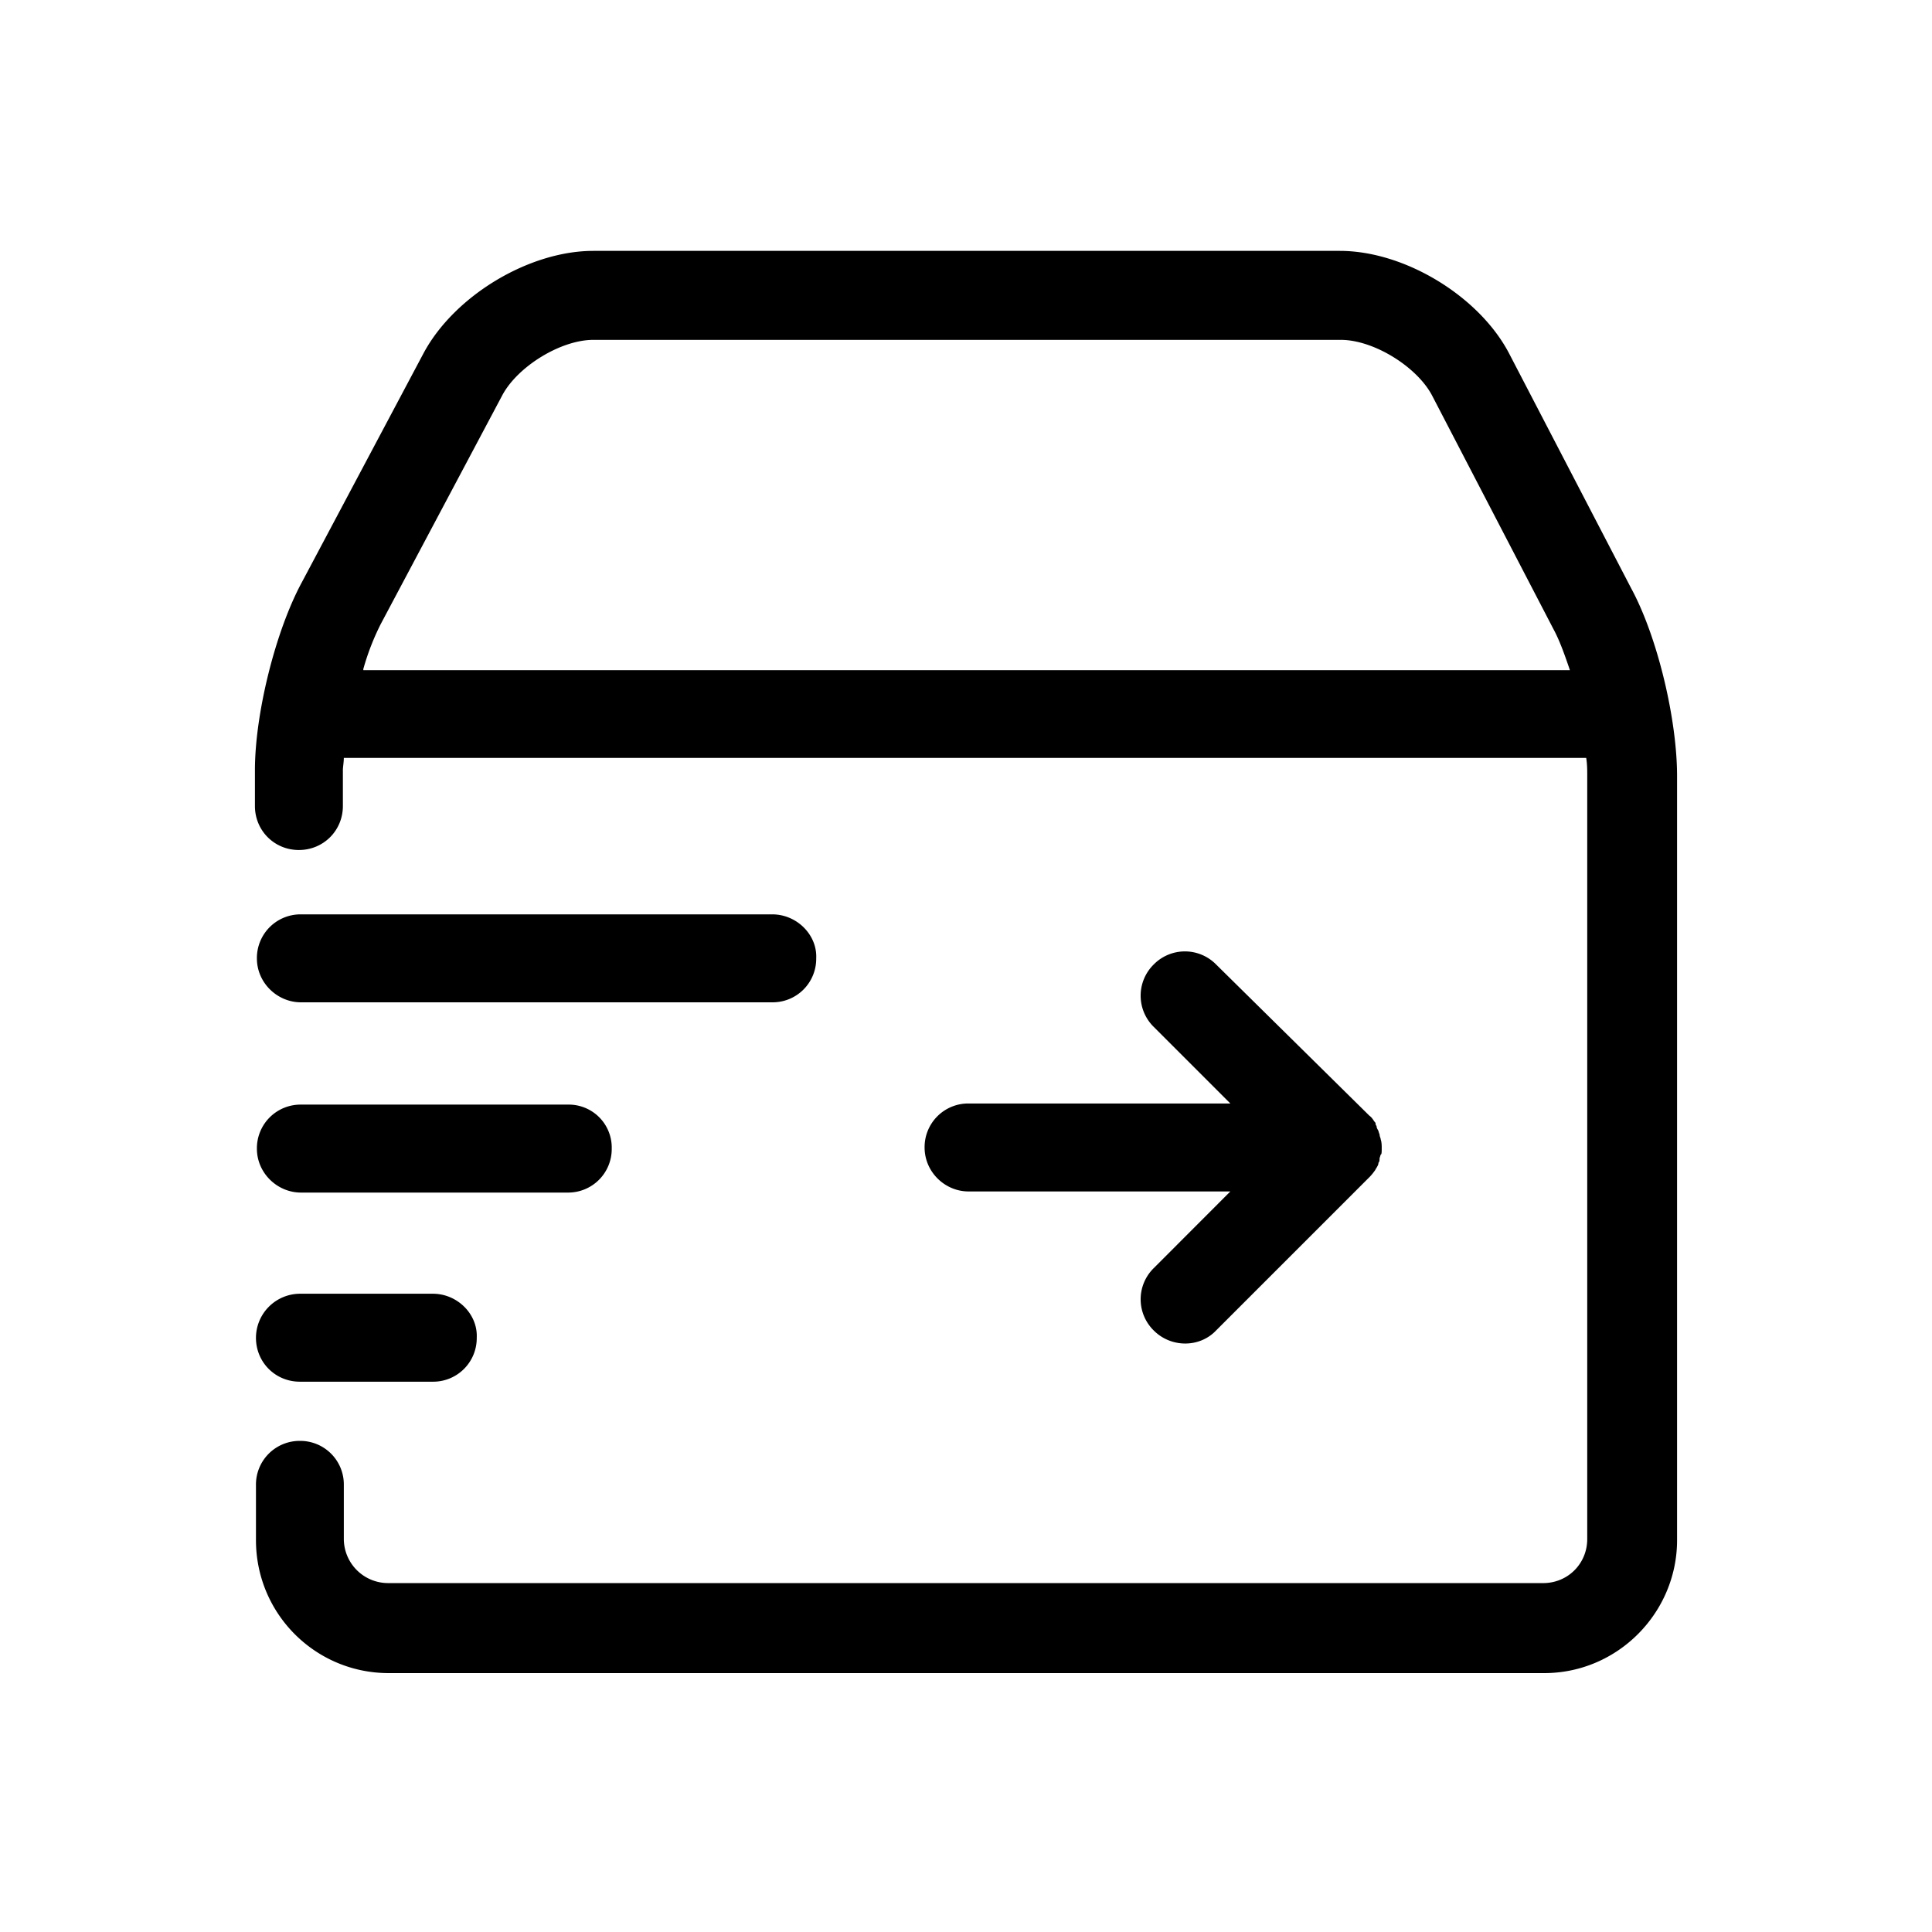 <?xml version="1.0" standalone="no"?><!DOCTYPE svg PUBLIC "-//W3C//DTD SVG 1.1//EN" "http://www.w3.org/Graphics/SVG/1.1/DTD/svg11.dtd"><svg t="1553654212670" class="icon" style="" viewBox="0 0 1024 1024" version="1.1" xmlns="http://www.w3.org/2000/svg" p-id="1322" xmlns:xlink="http://www.w3.org/1999/xlink" width="200" height="200"><defs><style type="text/css"></style></defs><path d="M409.327 484.63H159.496a23.136 23.136 0 0 0-23.335 23.335c0 13.008 10.873 23.285 23.335 23.285h249.831a23.087 23.087 0 0 0 23.285-23.285c0.596-12.462-10.277-23.335-23.285-23.335z m-108.383 100.836H159.496a23.136 23.136 0 0 0-23.335 23.335c0 13.008 10.873 23.285 23.335 23.285h141.449a23.087 23.087 0 0 0 23.285-23.285 22.789 22.789 0 0 0-23.285-23.335z m431.396 23.285c0-1.638 0-3.227-0.546-4.915 0-0.546-0.546-1.589-0.546-2.135 0-0.596-0.596-1.638-0.596-2.185-0.546-1.092-1.043-1.638-1.043-2.731-0.546-0.546-0.546-1.092-0.546-1.638-1.043-1.043-1.638-2.681-3.227-3.773l-81.275-80.182a23.186 23.186 0 0 0-33.066 0 23.186 23.186 0 0 0 0 33.066l40.612 40.612h-138.768a23.136 23.136 0 0 0-23.285 23.285c0 13.058 10.823 23.335 23.285 23.335h138.768l-40.612 40.662a23.136 23.136 0 0 0 0 33.016c9.185 9.235 24.328 9.235 33.066 0l80.728-80.728a25.42 25.42 0 0 0 3.227-3.773c0.546-0.596 0.546-1.043 1.043-1.638 0.546-1.043 1.043-1.589 1.043-2.731 0.596-0.546 0.596-1.638 0.596-2.185s0.546-1.589 0.546-2.135c0.596 0.05 0.596-1.539 0.596-3.227z m-502.89 76.955h-70.501a23.434 23.434 0 0 0-23.285 23.335c0 13.008 10.277 23.285 23.285 23.285h70.451a23.087 23.087 0 0 0 23.285-23.285c0.596-12.511-10.277-23.335-23.235-23.335z" p-id="1323"></path><path d="M864.554 311.804l-64.493-124.072c-15.639-30.385-55.259-54.762-89.963-54.762H314.498c-34.158 0-73.678 23.831-89.963 54.166L160.042 308.527c-14.1 26.016-24.924 69.905-24.924 99.694v18.966c0 13.058 10.327 23.335 23.285 23.335 13.008 0 23.335-10.277 23.335-23.335v-18.966c0-1.589 0.496-4.319 0.496-6.504h658.488c0.546 3.227 0.546 6.504 0.546 9.235v404.784c0 13.058-10.327 23.335-23.335 23.335H205.57a23.484 23.484 0 0 1-23.335-23.335v-28.697a23.087 23.087 0 0 0-23.285-23.335 23.136 23.136 0 0 0-23.285 23.384v29.193c0 39.024 31.427 70.501 70.402 70.501h612.364c39.024 0 70.451-32.023 70.451-70.501V411.498c0.05-29.789-10.228-73.678-24.328-99.694z m-671.992 42.797a131.568 131.568 0 0 1 9.235-23.831l64.493-121.391c8.142-15.143 30.881-29.243 48.209-29.243h396.145c17.377 0 40.116 14.1 48.258 29.243l64.493 124.121c3.227 5.958 5.908 13.504 8.688 21.696H192.562v-0.596z" p-id="1324"></path></svg>